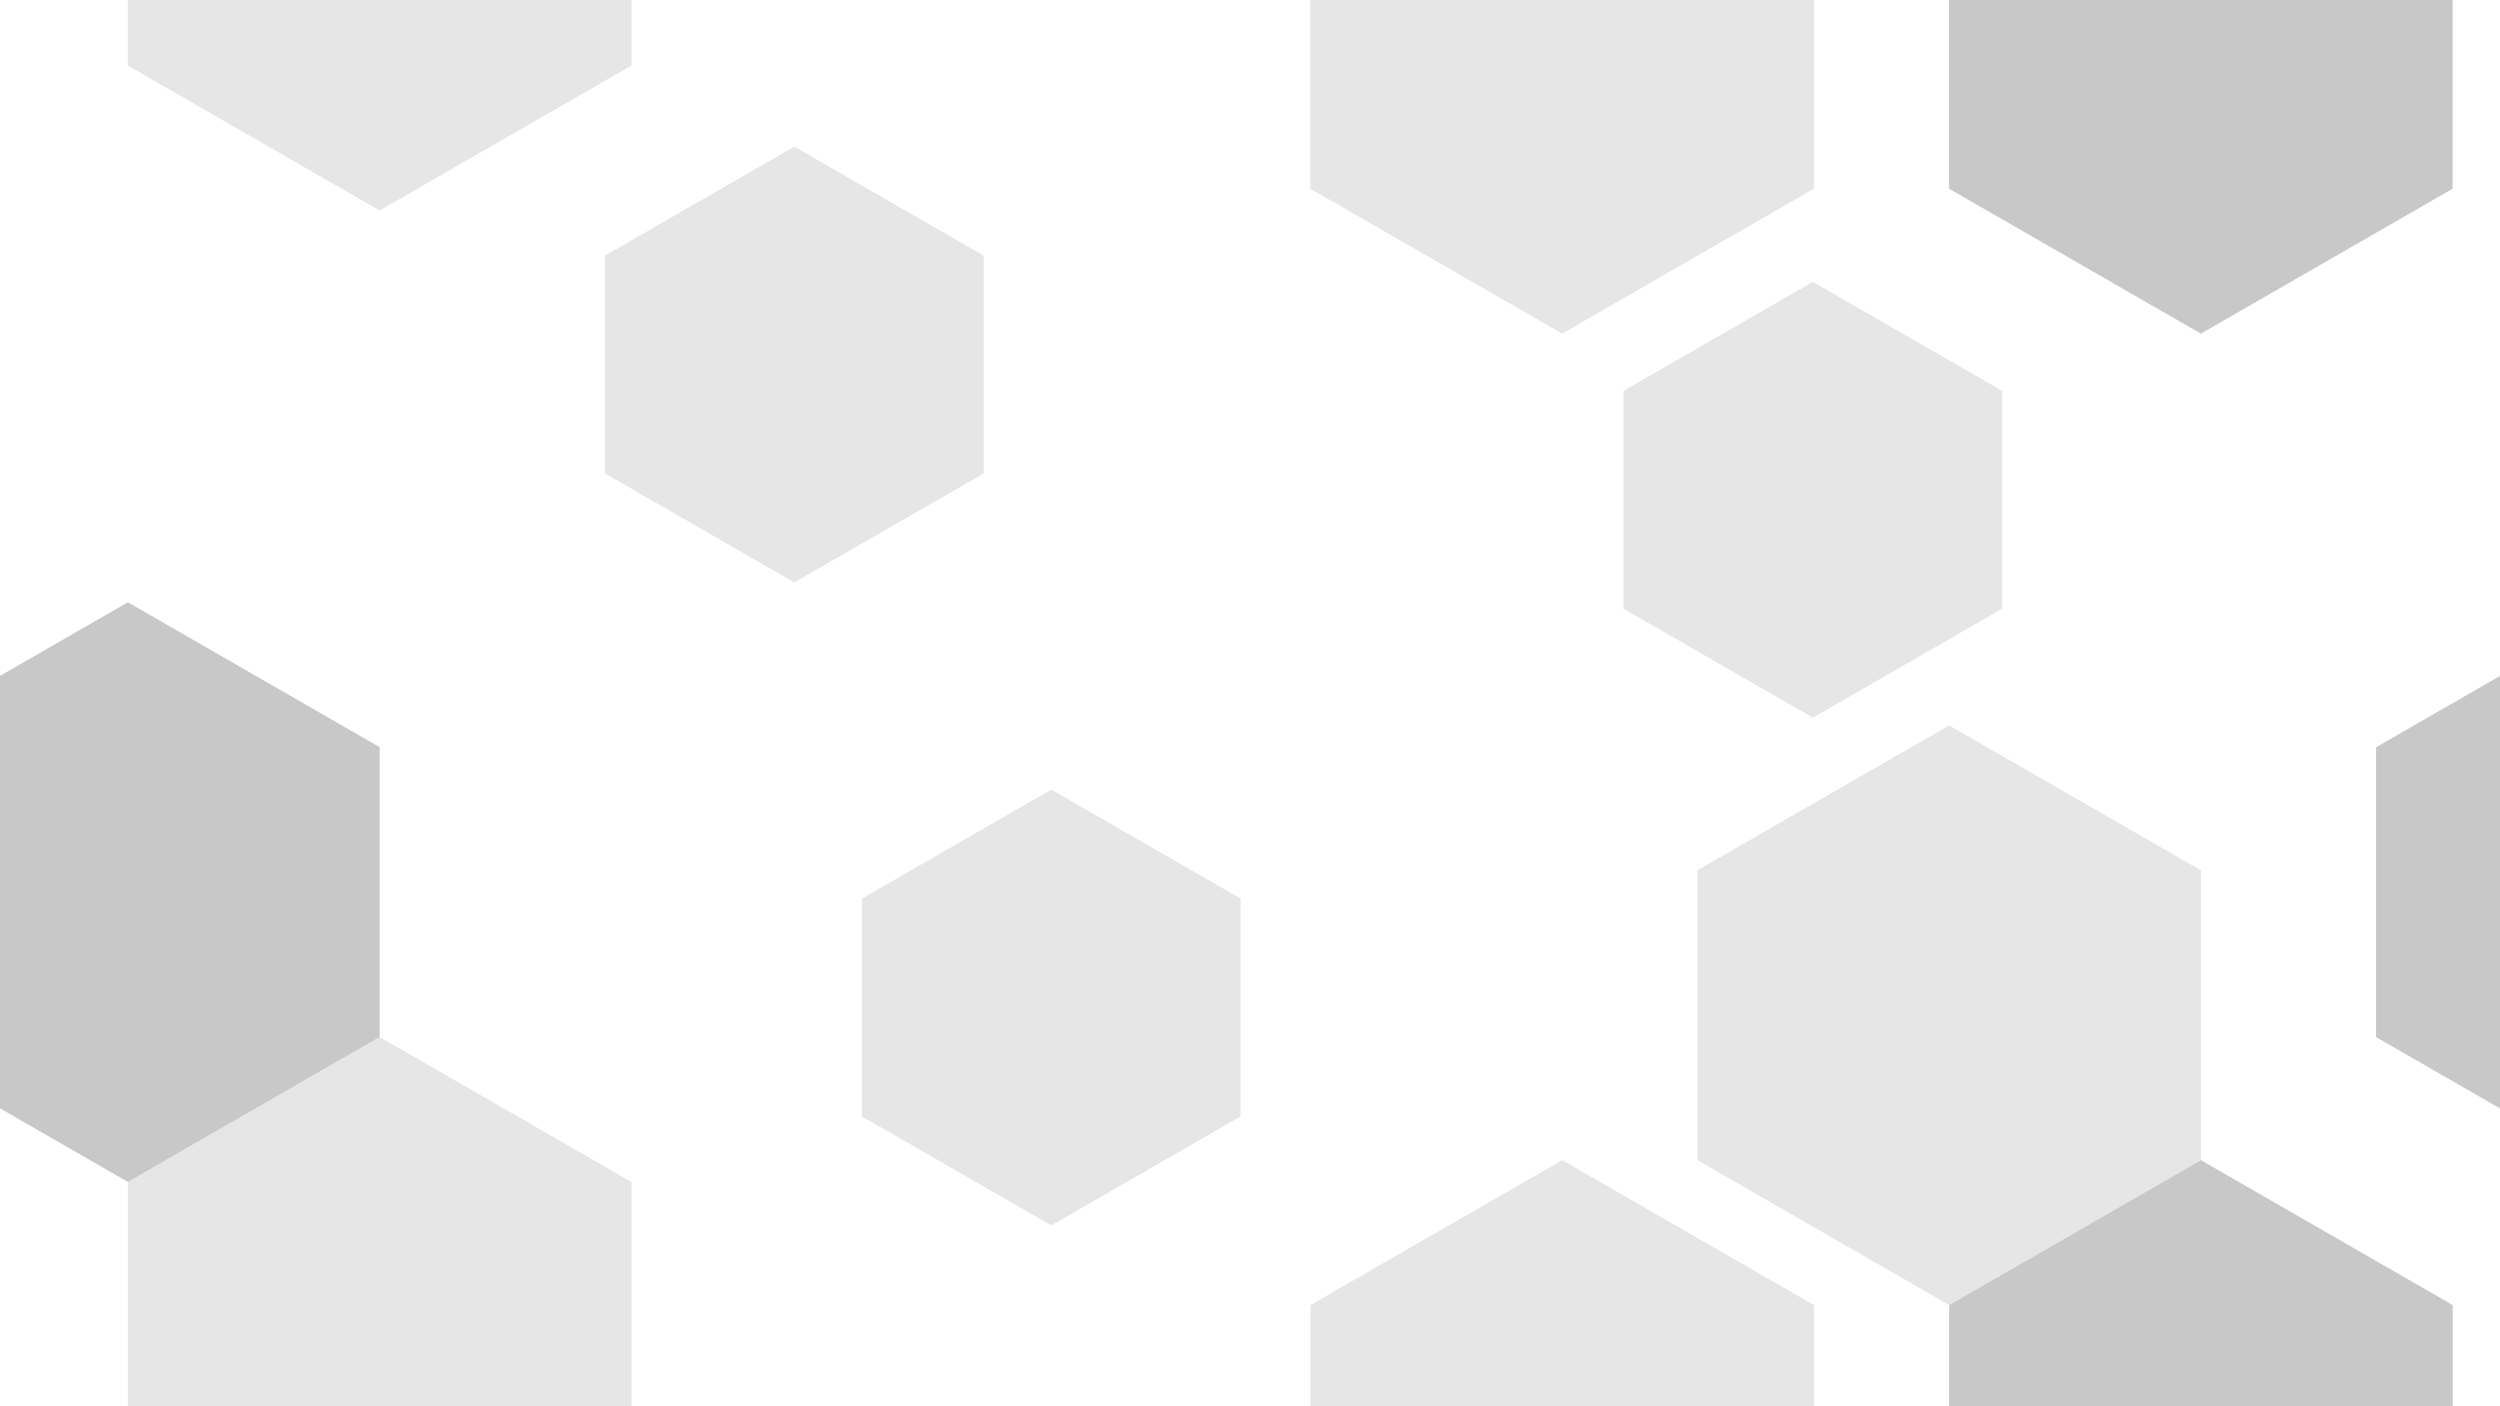 <?xml version="1.0" encoding="UTF-8" standalone="no"?>
<!-- Created with Inkscape (http://www.inkscape.org/) -->

<svg
   xmlns:dc="http://purl.org/dc/elements/1.1/"
   xmlns:cc="http://creativecommons.org/ns#"
   xmlns:rdf="http://www.w3.org/1999/02/22-rdf-syntax-ns#"
   xmlns:svg="http://www.w3.org/2000/svg"
   xmlns="http://www.w3.org/2000/svg"
   xmlns:sodipodi="http://sodipodi.sourceforge.net/DTD/sodipodi-0.dtd"
   xmlns:inkscape="http://www.inkscape.org/namespaces/inkscape"
   width="1920"
   height="1080"
   viewBox="0 0 1920 1080"
   id="svg2"
   version="1.1"
   inkscape:version="0.92.1 r15371"
   sodipodi:docname="battle_background_template.svg"
   inkscape:export-filename="C:\Users\Aleksandr_Bakanov\Documents\GITREPOS\cell\drawings\battle_background_enkefalio.png"
   inkscape:export-xdpi="96"
   inkscape:export-ydpi="96">
  <defs
     id="defs4" />
  <sodipodi:namedview
     id="base"
     pagecolor="#ffffff"
     bordercolor="#666666"
     borderopacity="1.0"
     inkscape:pageopacity="0.0"
     inkscape:pageshadow="2"
     inkscape:zoom="0.45254834"
     inkscape:cx="699.30474"
     inkscape:cy="542.37945"
     inkscape:document-units="px"
     inkscape:current-layer="layer1"
     showgrid="false"
     units="px"
     inkscape:window-width="1858"
     inkscape:window-height="1177"
     inkscape:window-x="54"
     inkscape:window-y="-8"
     inkscape:window-maximized="1" />
  <g
     inkscape:label="Layer 1"
     inkscape:groupmode="layer"
     id="layer1"
     transform="translate(0,27.638)">
    <rect
       style="fill:#ffffff;fill-opacity:1;stroke:none;stroke-width:0;stroke-linecap:round;stroke-linejoin:round;stroke-miterlimit:4;stroke-dasharray:none;stroke-opacity:0"
       id="rect4489"
       width="1920"
       height="1080"
       x="-2.6041668e-016"
       y="-27.638" />
    <path
       transform="matrix(7.061,0,0,7.039,-2028.898,-4315.91)"
       d="m 356.02,769.796 -27.386,15.811 -27.386,-15.811 0,-31.623 27.386,-15.811 27.386,15.811 z"
       inkscape:randomized="0"
       inkscape:rounded="0"
       inkscape:flatsided="true"
       sodipodi:arg2="1.0471976"
       sodipodi:arg1="0.52359878"
       sodipodi:r2="27.386127"
       sodipodi:r1="31.622778"
       sodipodi:cy="753.98492"
       sodipodi:cx="328.63354"
       sodipodi:sides="6"
       id="path4506-4-4-2-5-1"
       style="fill:#e6e6e6;fill-opacity:1;stroke:none;stroke-width:1.418;stroke-linecap:round;stroke-linejoin:round;stroke-miterlimit:4;stroke-dasharray:none;stroke-opacity:1"
       sodipodi:type="star" />
    <path
       transform="matrix(7.061,0,0,7.039,-823.553,-4555.238)"
       d="m 356.02,769.796 -27.386,15.811 -27.386,-15.811 0,-31.623 27.386,-15.811 27.386,15.811 z"
       inkscape:randomized="0"
       inkscape:rounded="0"
       inkscape:flatsided="true"
       sodipodi:arg2="1.0471976"
       sodipodi:arg1="0.52359878"
       sodipodi:r2="27.386127"
       sodipodi:r1="31.622778"
       sodipodi:cy="753.98492"
       sodipodi:cx="328.63354"
       sodipodi:sides="6"
       id="path4506-4-4-2-5-7"
       style="fill:#e6e6e6;fill-opacity:1;stroke:none;stroke-width:1.418;stroke-linecap:round;stroke-linejoin:round;stroke-miterlimit:4;stroke-dasharray:none;stroke-opacity:1"
       sodipodi:type="star" />
    <path
       transform="matrix(7.061,0,0,7.039,-630.182,-4221.346)"
       d="m 356.02,769.796 -27.386,15.811 -27.386,-15.811 0,-31.623 27.386,-15.811 27.386,15.811 z"
       inkscape:randomized="0"
       inkscape:rounded="0"
       inkscape:flatsided="true"
       sodipodi:arg2="1.0471976"
       sodipodi:arg1="0.52359878"
       sodipodi:r2="27.386127"
       sodipodi:r1="31.622778"
       sodipodi:cy="753.98492"
       sodipodi:cx="328.63354"
       sodipodi:sides="6"
       id="path4506-4-4-2-0"
       style="fill:#c8c8c8;fill-opacity:1;stroke:none;stroke-width:1.418;stroke-linecap:round;stroke-linejoin:round;stroke-miterlimit:4;stroke-dasharray:none;stroke-opacity:1"
       sodipodi:type="star" />
    <path
       transform="matrix(7.061,0,0,7.039,-2222.268,-4649.802)"
       d="m 356.02,769.796 -27.386,15.811 -27.386,-15.811 0,-31.623 27.386,-15.811 27.386,15.811 z"
       inkscape:randomized="0"
       inkscape:rounded="0"
       inkscape:flatsided="true"
       sodipodi:arg2="1.0471976"
       sodipodi:arg1="0.52359878"
       sodipodi:r2="27.386127"
       sodipodi:r1="31.622778"
       sodipodi:cy="753.98492"
       sodipodi:cx="328.63354"
       sodipodi:sides="6"
       id="path4506-4-4-2-5-1-3"
       style="fill:#c8c8c8;fill-opacity:1;stroke:none;stroke-width:1.418;stroke-linecap:round;stroke-linejoin:round;stroke-miterlimit:4;stroke-dasharray:none;stroke-opacity:1"
       sodipodi:type="star" />
    <path
       transform="matrix(5.309,0,0,5.292,-1134.685,-3737.747)"
       d="m 356.02,769.796 -27.386,15.811 -27.386,-15.811 0,-31.623 27.386,-15.811 27.386,15.811 z"
       inkscape:randomized="0"
       inkscape:rounded="0"
       inkscape:flatsided="true"
       sodipodi:arg2="1.0471976"
       sodipodi:arg1="0.52359878"
       sodipodi:r2="27.386127"
       sodipodi:r1="31.622778"
       sodipodi:cy="753.98492"
       sodipodi:cx="328.63354"
       sodipodi:sides="6"
       id="path4506-4-4-2-5-76"
       style="fill:#e6e6e6;fill-opacity:1;stroke:none;stroke-width:1.887;stroke-linecap:round;stroke-linejoin:round;stroke-miterlimit:4;stroke-dasharray:none;stroke-opacity:1"
       sodipodi:type="star" />
    <path
       transform="matrix(5.309,0,0,5.292,-937.357,-3243.966)"
       d="m 356.02,769.796 -27.386,15.811 -27.386,-15.811 0,-31.623 27.386,-15.811 27.386,15.811 z"
       inkscape:randomized="0"
       inkscape:rounded="0"
       inkscape:flatsided="true"
       sodipodi:arg2="1.0471976"
       sodipodi:arg1="0.52359878"
       sodipodi:r2="27.386127"
       sodipodi:r1="31.622778"
       sodipodi:cy="753.98492"
       sodipodi:cx="328.63354"
       sodipodi:sides="6"
       id="path4506-4-4-2-5-76-7"
       style="fill:#e6e6e6;fill-opacity:1;stroke:none;stroke-width:1.887;stroke-linecap:round;stroke-linejoin:round;stroke-miterlimit:4;stroke-dasharray:none;stroke-opacity:1"
       sodipodi:type="star" />
    <path
       transform="matrix(5.309,0,0,5.292,-352.449,-3633.891)"
       d="m 356.02,769.796 -27.386,15.811 -27.386,-15.811 0,-31.623 27.386,-15.811 27.386,15.811 z"
       inkscape:randomized="0"
       inkscape:rounded="0"
       inkscape:flatsided="true"
       sodipodi:arg2="1.0471976"
       sodipodi:arg1="0.52359878"
       sodipodi:r2="27.386127"
       sodipodi:r1="31.622778"
       sodipodi:cy="753.98492"
       sodipodi:cx="328.63354"
       sodipodi:sides="6"
       id="path4506-4-4-2-5-76-75"
       style="fill:#e6e6e6;fill-opacity:1;stroke:none;stroke-width:1.887;stroke-linecap:round;stroke-linejoin:round;stroke-miterlimit:4;stroke-dasharray:none;stroke-opacity:1"
       sodipodi:type="star" />
    <path
       style="fill:#c8c8c8;fill-opacity:1;stroke:none;stroke-width:10;stroke-linecap:round;stroke-linejoin:round;stroke-miterlimit:4;stroke-dasharray:none;stroke-opacity:1"
       d="M 1496.891,-27.638 V 117.304 l 193.371,111.297 193.369,-111.297 V -27.638 Z"
       id="rect4489-4"
       inkscape:connector-curvature="0" />
    <path
       style="fill:#c8c8c8;fill-opacity:1;stroke:none;stroke-width:10;stroke-linecap:round;stroke-linejoin:round;stroke-miterlimit:4;stroke-dasharray:none;stroke-opacity:1"
       d="m 1920,491.462 -95.195,54.791 V 768.847 L 1920,823.638 Z"
       id="rect4489-4-1"
       inkscape:connector-curvature="0" />
    <path
       transform="matrix(7.061,0,0,7.039,-1120.738,-4221.346)"
       d="m 356.02,769.796 -27.386,15.811 -27.386,-15.811 0,-31.623 27.386,-15.811 27.386,15.811 z"
       inkscape:randomized="0"
       inkscape:rounded="0"
       inkscape:flatsided="true"
       sodipodi:arg2="1.0471976"
       sodipodi:arg1="0.52359878"
       sodipodi:r2="27.386127"
       sodipodi:r1="31.622778"
       sodipodi:cy="753.98492"
       sodipodi:cx="328.63354"
       sodipodi:sides="6"
       id="path4506-4-4-2-0-6"
       style="fill:#e6e6e6;fill-opacity:1;stroke:none;stroke-width:1.418;stroke-linecap:round;stroke-linejoin:round;stroke-miterlimit:4;stroke-dasharray:none;stroke-opacity:1"
       sodipodi:type="star" />
    <path
       style="fill:#e6e6e6;fill-opacity:1;stroke:none;stroke-width:10;stroke-linecap:round;stroke-linejoin:round;stroke-miterlimit:4;stroke-dasharray:none;stroke-opacity:1"
       d="M 1006.335,-27.638 V 117.304 l 193.371,111.297 193.369,-111.297 V -27.638 Z"
       id="rect4489-4-8"
       inkscape:connector-curvature="0" />
    <path
       style="fill:#e6e6e6;fill-opacity:1;stroke:none;stroke-width:10;stroke-linecap:round;stroke-linejoin:round;stroke-miterlimit:4;stroke-dasharray:none;stroke-opacity:1"
       d="m 98.176,-27.638 v 50.377 L 291.545,134.038 484.916,22.739 v -50.377 z"
       id="rect4489-4-1-1"
       inkscape:connector-curvature="0" />
    <path
       style="fill:#ffffff;fill-opacity:1;stroke:#000000;stroke-width:0;stroke-linecap:round;stroke-linejoin:round;stroke-miterlimit:4;stroke-dasharray:none;stroke-opacity:0.392"
       d="M -135.711,-393.952 V 1343.041 l 2282.019,-2.21 V -396.161 Z M 0,-27.638 H 1920 V 1052.362 H 0 Z"
       id="rect4489-4-1-1-9"
       inkscape:connector-curvature="0"
       sodipodi:nodetypes="cccccccccc" />
  </g>
</svg>
